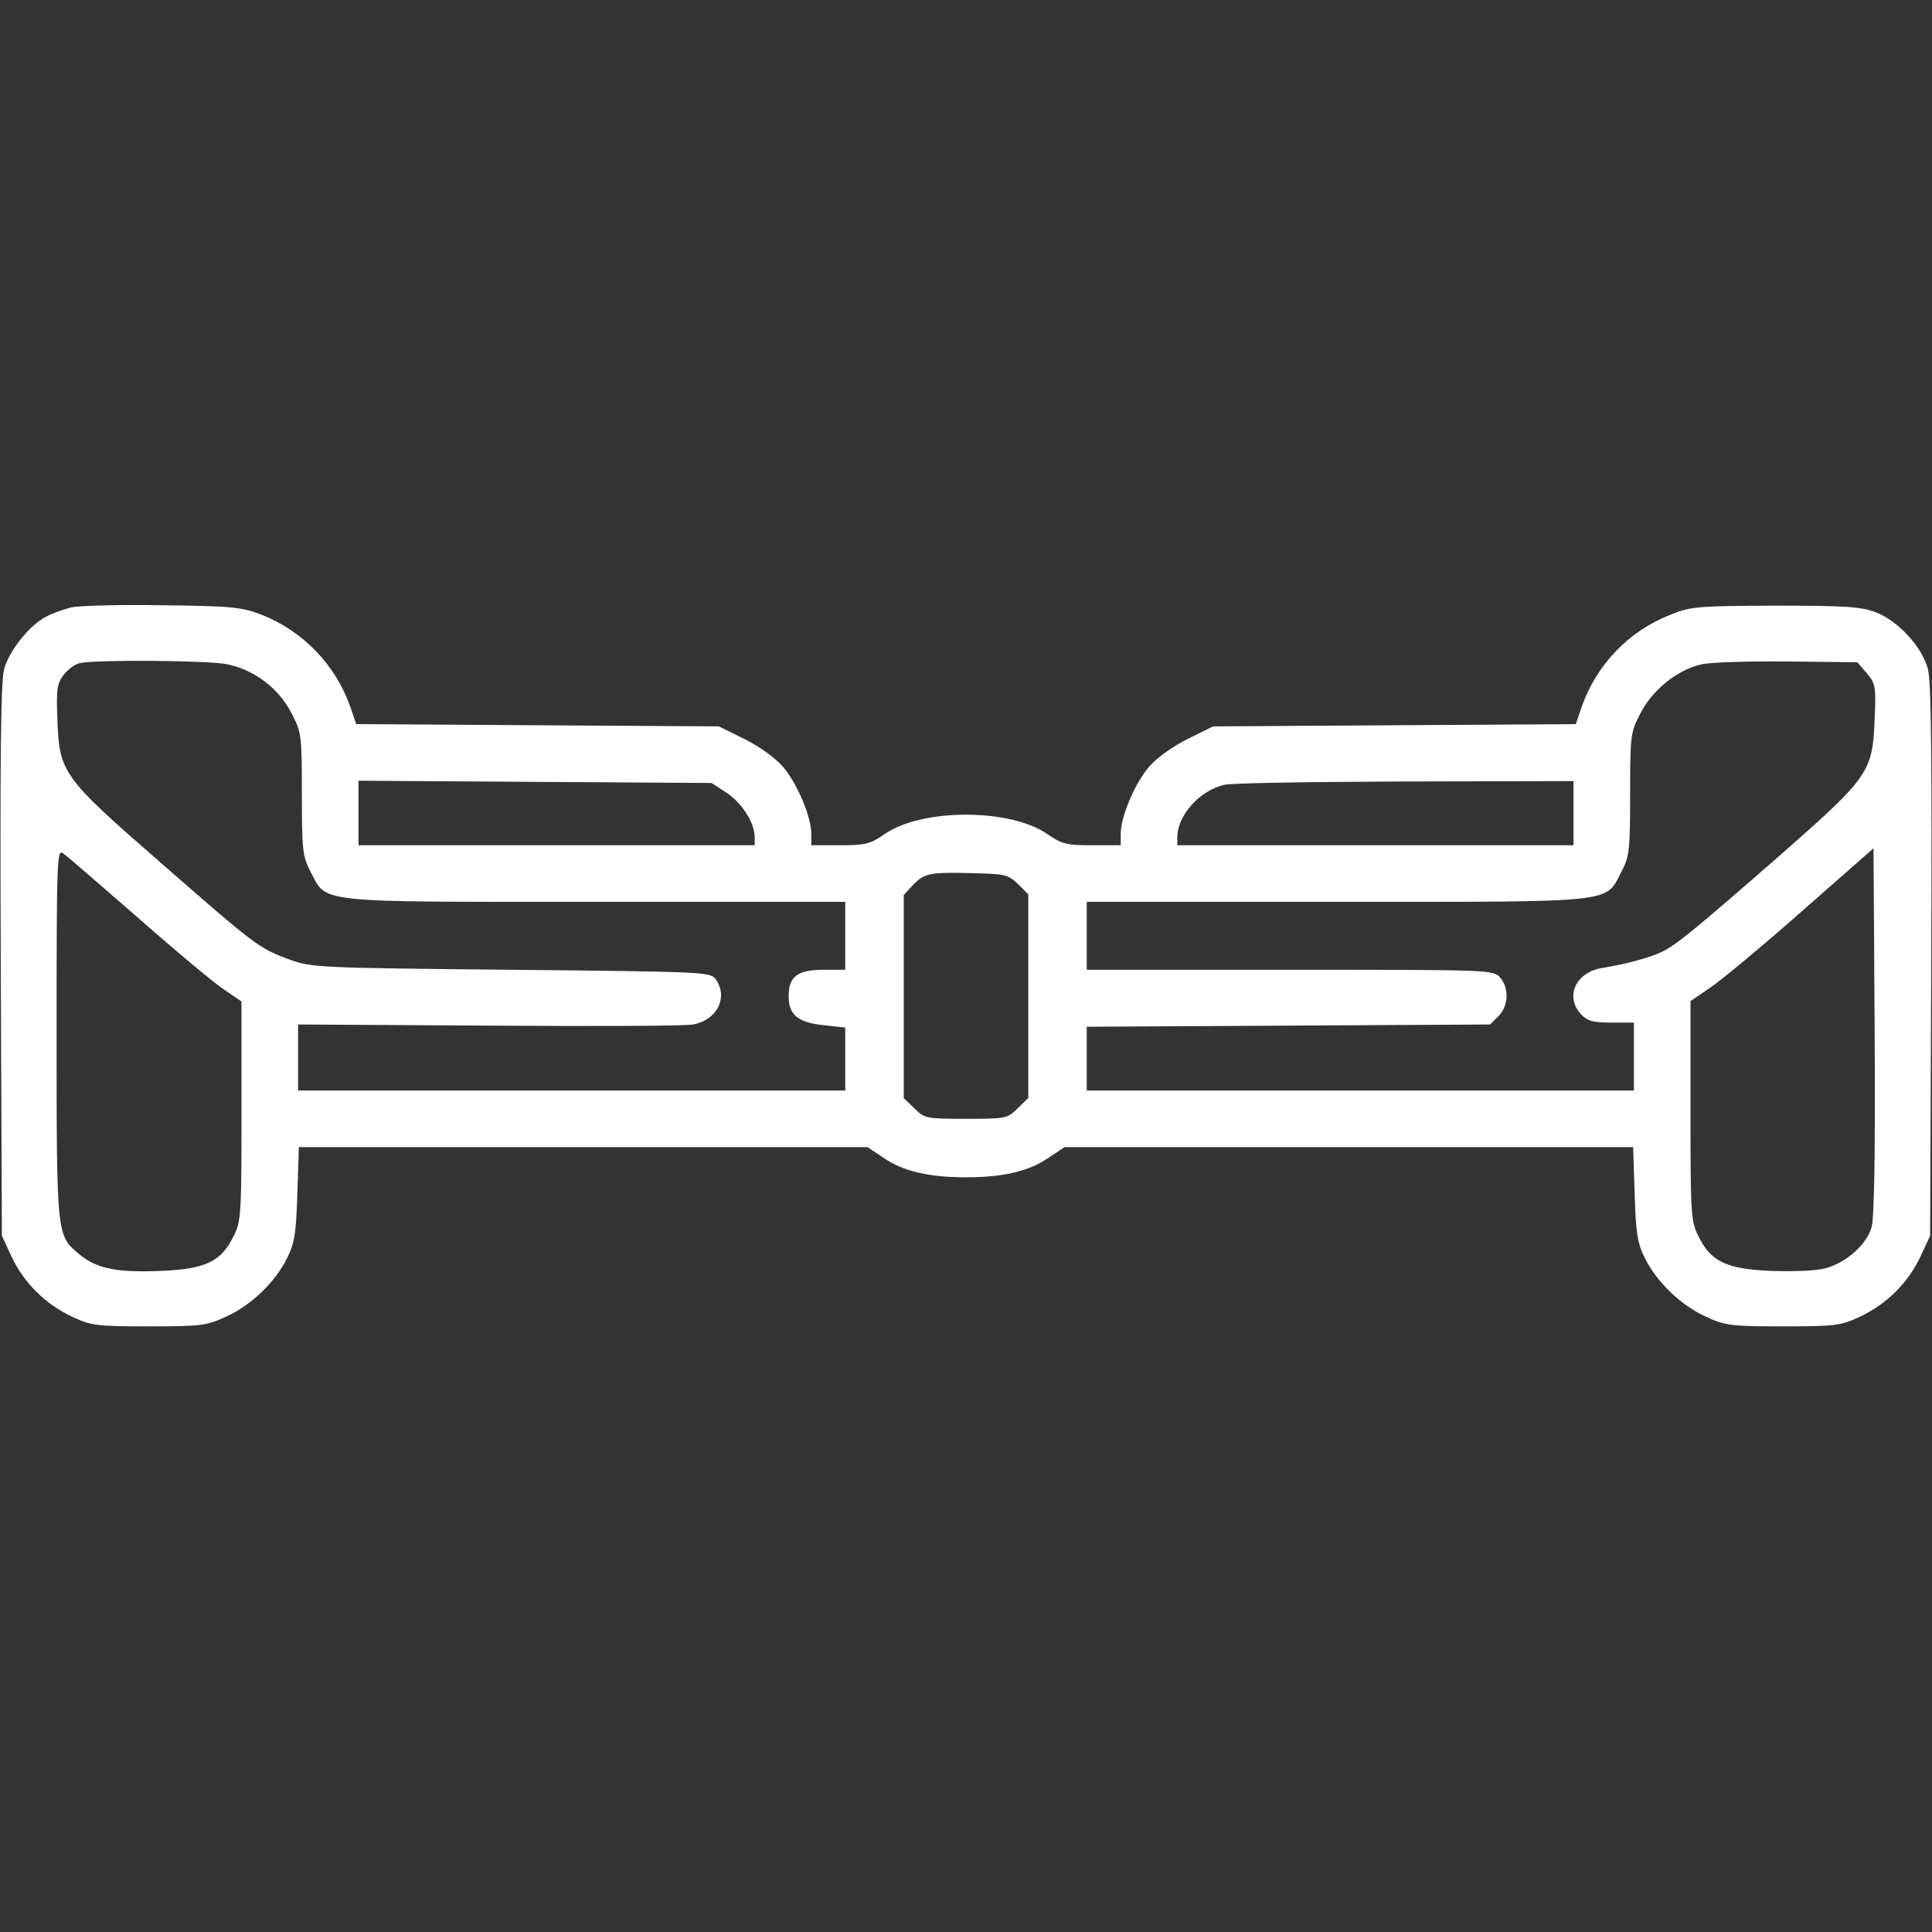 <svg id="SvgjsSvg1001" width="288" height="288" xmlns="http://www.w3.org/2000/svg" version="1.1" xmlns:xlink="http://www.w3.org/1999/xlink" xmlns:svgjs="http://svgjs.com/svgjs"><rect width="100%" height="100%" fill="#333333" stroke="none"/><defs id="SvgjsDefs1002"></defs><g id="SvgjsG1008" transform="matrix(1,0,0,1,0,0)"><svg xmlns="http://www.w3.org/2000/svg" width="288" height="288" version="1.0" viewBox="0 0 512 512"><path d="M187 3510 c-21 -6 -51 -16 -66 -25 -43 -22 -97 -90 -110 -138 -9 -31-11 -241 -9 -772 l3 -730 26 -56 c33 -69 88 -124 159 -158 52 -24 64 -26 205
-26 141 0 153 2 207 27 66 31 128 91 160 156 19 39 23 67 26 170 l4 122 754 0
753 0 45 -30 c50 -34 118 -50 216 -50 98 0 166 16 216 50 l45 30 753 0 754 0
4 -122 c3 -103 7 -131 26 -170 32 -65 94 -125 160 -156 54 -25 66 -27 207 -27
141 0 153 2 205 26 71 34 126 89 159 158 l26 56 3 730 c2 536 0 741 -9 773
-16 58 -78 126 -137 149 -40 15 -77 18 -267 18 -205 -1 -224 -2 -278 -24 -110
-43 -195 -131 -235 -243 l-16 -47 -481 -3 -480 -3 -67 -33 c-40 -20 -81 -49
-103 -74 -38 -45 -75 -132 -75 -178 l0 -30 -76 0 c-68 0 -80 3 -119 30 -99 68
-331 68 -430 0 -39 -27 -51 -30 -119 -30 l-76 0 0 30 c0 46 -37 133 -75 178
-22 25 -63 54 -103 74 l-67 33 -480 3 -481 3 -16 47 c-40 112 -126 200 -235
243 -52 20 -79 23 -263 25 -113 2 -222 -1 -243 -6z m413 -150 c72 -14 137 -62
172 -129 27 -52 28 -58 28 -216 0 -149 2 -165 23 -205 44 -84 4 -80 754 -80
l663 0 0 -90 0 -90 -57 0 c-70 0 -93 -18 -93 -70 0 -50 25 -70 94 -77 l56 -6
0 -83 0 -84 -725 0 -725 0 0 88 0 87 506 -3 c279 -2 522 -1 541 3 64 12 94 73
59 121 -14 18 -34 19 -543 24 -516 5 -529 6 -588 28 -79 29 -89 37 -344 260
-257 224 -264 235 -269 377 -3 79 -1 93 17 117 12 15 31 29 44 31 46 9 336 7
387 -3z m4347 -24 c23 -27 25 -35 21 -120 -5 -141 -15 -155 -241 -354 -240
-210 -285 -246 -322 -264 -32 -16 -96 -33 -158 -43 -71 -11 -101 -76 -57 -123
17 -18 32 -22 80 -22 l60 0 0 -90 0 -90 -725 0 -725 0 0 85 0 84 535 3 534 3
22 22 c27 27 29 75 4 103 -18 20 -30 20 -557 20 l-538 0 0 90 0 90 663 0 c750
0 710 -4 754 80 21 40 23 56 23 205 0 158 1 164 28 216 33 63 100 116 164 129
24 5 126 8 226 7 l184 -2 25 -29z m-3020 -318 c40 -27 73 -79 73 -117 l0 -21
-525 0 -525 0 0 85 0 86 468 -3 468 -3 41 -27z m2243 -53 l0 -85 -525 0 -525
0 0 21 c0 58 59 124 124 139 17 5 232 8 479 9 l447 1 0 -85z m-3801 -280 c100
-88 202 -173 227 -189 l44 -30 0 -290 c0 -269 -1 -293 -20 -330 -33 -69 -74
-89 -193 -94 -117 -5 -172 6 -218 45 -59 50 -59 46 -59 583 0 473 1 491 18
478 10 -7 100 -85 201 -173z m4591 -817 c-13 -46 -67 -94 -122 -109 -26 -7
-84 -9 -145 -7 -119 5 -160 25 -193 94 -19 37 -20 61 -20 331 l0 290 53 36
c28 19 138 110 242 202 l190 167 3 -484 c2 -318 -1 -495 -8 -520z m-2262 909
l27 -27 0 -270 0 -270 -28 -27 c-27 -27 -31 -28 -137 -28 -106 0 -110 1 -137
28 l-28 27 0 269 0 269 24 26 c30 32 45 35 159 32 86 -2 94 -4 120 -29z" transform="matrix(.1 0 0 -.1 0 512)" fill="#ffffff" class="color000 svgShape"></path></svg></g></svg>